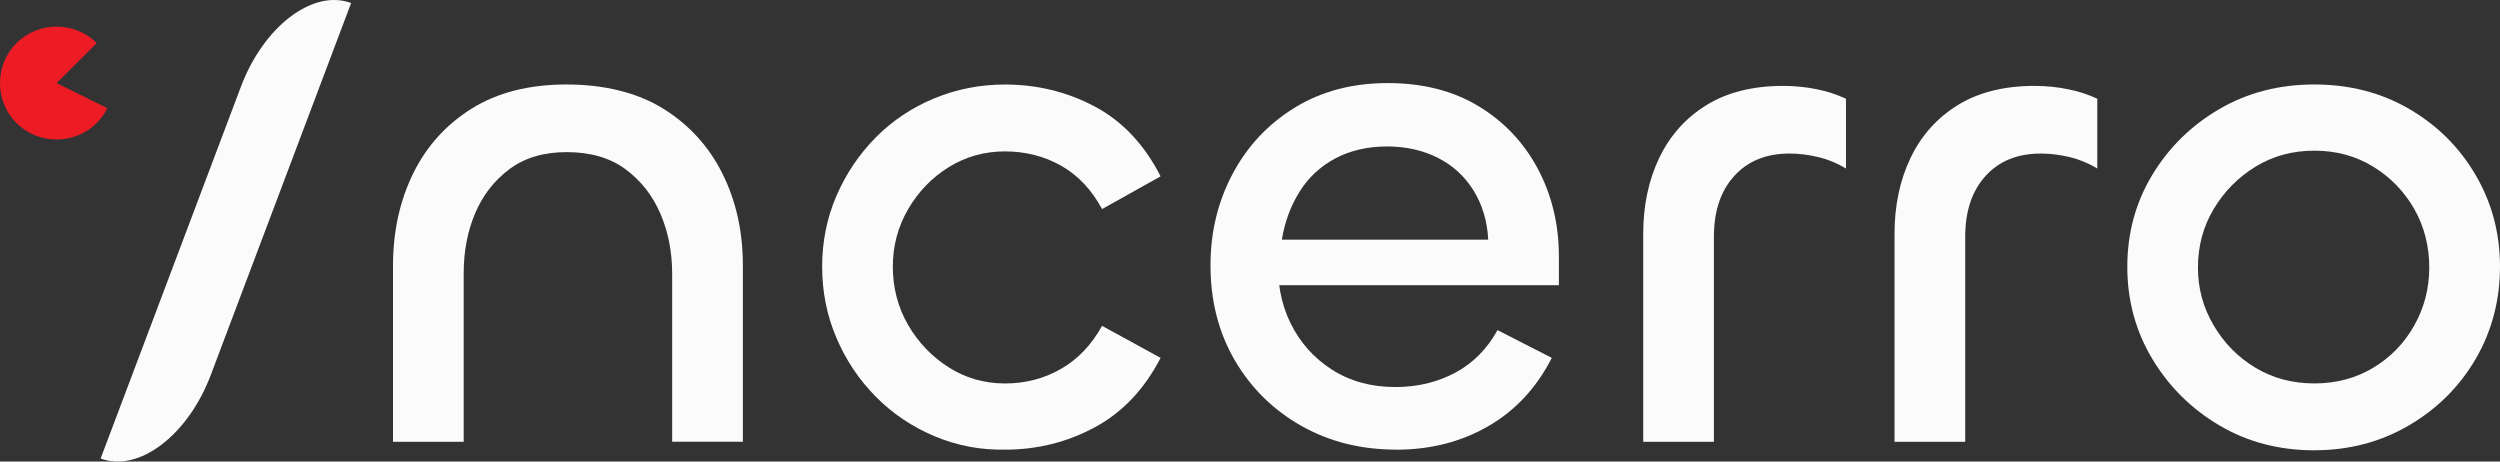 <svg width="130" height="24" viewBox="0 0 130 24" fill="none" xmlns="http://www.w3.org/2000/svg">
<rect x="0" y="0" width="130" height="24" fill="#333333" stroke="none"/>
<g clip-path="url(#clip0_1461_3781)">
<path d="M5.233 23.842C7.211 24.584 9.776 22.64 10.961 19.499L18.258 0.158C16.281 -0.584 13.715 1.36 12.53 4.501L5.233 23.842Z" fill="#FBFBFB"/>
<path d="M29.459 7.91C28.271 7.91 27.282 8.206 26.489 8.797C25.697 9.39 25.102 10.155 24.707 11.091C24.312 12.028 24.112 13.065 24.112 14.201V22.973H20.436V13.83C20.436 12.053 20.784 10.456 21.476 9.037C22.169 7.618 23.184 6.488 24.521 5.651C25.858 4.814 27.504 4.393 29.459 4.393C31.413 4.393 33.141 4.814 34.49 5.651C35.838 6.491 36.867 7.62 37.571 9.037C38.277 10.456 38.629 12.04 38.629 13.791V22.97H34.953V14.237C34.953 13.103 34.749 12.06 34.34 11.11C33.931 10.159 33.325 9.39 32.521 8.797C31.718 8.204 30.696 7.91 29.459 7.91Z" fill="#FBFBFB"/>
<path d="M52.255 23.38C50.968 23.405 49.742 23.169 48.579 22.676C47.415 22.183 46.4 21.499 45.535 20.621C44.668 19.745 43.987 18.727 43.494 17.568C42.999 16.41 42.752 15.176 42.752 13.868C42.752 12.56 42.999 11.334 43.494 10.186C43.989 9.039 44.67 8.027 45.535 7.151C46.4 6.276 47.415 5.597 48.579 5.117C49.742 4.635 50.968 4.395 52.255 4.395C53.937 4.395 55.497 4.777 56.934 5.542C58.369 6.307 59.509 7.516 60.351 9.17L57.307 10.872C56.762 9.86 56.049 9.109 55.172 8.613C54.294 8.12 53.322 7.873 52.257 7.873C51.193 7.873 50.221 8.145 49.342 8.688C48.464 9.231 47.758 9.96 47.226 10.872C46.693 11.784 46.427 12.784 46.427 13.87C46.427 14.957 46.693 15.993 47.226 16.905C47.758 17.817 48.464 18.553 49.342 19.107C50.221 19.662 51.193 19.94 52.257 19.94C53.322 19.94 54.294 19.687 55.172 19.182C56.051 18.677 56.762 17.93 57.307 16.944L60.351 18.609C59.509 20.239 58.371 21.441 56.934 22.217C55.499 22.993 53.94 23.382 52.255 23.382V23.38Z" fill="#FBFBFB"/>
<path d="M72.6 23.38C70.767 23.38 69.121 22.968 67.662 22.14C66.202 21.314 65.051 20.178 64.208 18.734C63.366 17.29 62.946 15.643 62.946 13.793C62.946 12.067 63.33 10.48 64.097 9.039C64.865 7.595 65.941 6.448 67.328 5.597C68.713 4.746 70.322 4.32 72.154 4.32C73.987 4.32 75.564 4.721 76.888 5.524C78.212 6.325 79.24 7.412 79.969 8.781C80.698 10.15 81.063 11.673 81.063 13.352V14.832H65.804L66.472 13.352C66.397 14.635 66.608 15.783 67.103 16.794C67.598 17.806 68.315 18.614 69.257 19.218C70.198 19.822 71.299 20.126 72.561 20.126C73.698 20.126 74.734 19.879 75.662 19.386C76.591 18.892 77.326 18.152 77.871 17.166L80.693 18.609C79.901 20.164 78.8 21.348 77.39 22.162C75.98 22.977 74.382 23.384 72.6 23.384V23.38ZM66.658 12.463H77.388C77.338 11.501 77.083 10.65 76.627 9.91C76.168 9.17 75.551 8.602 74.77 8.208C73.991 7.814 73.106 7.615 72.116 7.615C71.126 7.615 70.204 7.826 69.423 8.244C68.645 8.663 68.025 9.245 67.566 9.985C67.108 10.725 66.806 11.551 66.656 12.465L66.658 12.463Z" fill="#FBFBFB"/>
<path d="M89.123 22.973H85.447V12.166C85.447 10.686 85.727 9.367 86.283 8.206C86.839 7.047 87.656 6.133 88.732 5.468C89.808 4.802 91.139 4.467 92.724 4.467C93.318 4.467 93.893 4.524 94.449 4.635C95.005 4.746 95.518 4.913 95.991 5.135V8.763C95.546 8.491 95.069 8.294 94.56 8.17C94.052 8.048 93.552 7.984 93.057 7.984C91.845 7.984 90.885 8.373 90.181 9.15C89.475 9.926 89.123 10.983 89.123 12.313V22.973Z" fill="#FBFBFB"/>
<path d="M102.191 22.973H98.515V12.166C98.515 10.686 98.794 9.367 99.351 8.206C99.907 7.047 100.724 6.133 101.8 5.468C102.876 4.802 104.207 4.467 105.792 4.467C106.386 4.467 106.961 4.524 107.517 4.635C108.073 4.746 108.586 4.913 109.059 5.135V8.763C108.614 8.491 108.137 8.294 107.628 8.17C107.12 8.048 106.62 7.984 106.125 7.984C104.913 7.984 103.953 8.373 103.249 9.15C102.543 9.926 102.191 10.983 102.191 12.313V22.973Z" fill="#FBFBFB"/>
<path d="M120.347 23.416C118.514 23.416 116.868 22.984 115.409 22.122C113.949 21.259 112.784 20.105 111.919 18.661C111.052 17.218 110.62 15.62 110.62 13.868C110.62 12.117 111.054 10.526 111.919 9.093C112.784 7.663 113.949 6.52 115.409 5.669C116.868 4.818 118.514 4.393 120.347 4.393C122.179 4.393 123.825 4.818 125.284 5.669C126.744 6.52 127.895 7.667 128.738 9.111C129.58 10.555 130 12.139 130 13.866C130 15.593 129.58 17.215 128.738 18.659C127.895 20.103 126.737 21.257 125.266 22.119C123.793 22.982 122.154 23.414 120.347 23.414V23.416ZM120.347 19.938C121.484 19.938 122.506 19.666 123.409 19.123C124.313 18.58 125.023 17.847 125.543 16.921C126.063 15.995 126.322 14.991 126.322 13.904C126.322 12.818 126.063 11.782 125.543 10.87C125.023 9.958 124.311 9.222 123.409 8.668C122.506 8.113 121.484 7.835 120.347 7.835C119.209 7.835 118.187 8.113 117.284 8.668C116.38 9.222 115.656 9.958 115.111 10.87C114.566 11.782 114.294 12.793 114.294 13.904C114.294 15.016 114.566 15.995 115.111 16.921C115.656 17.847 116.38 18.58 117.284 19.123C118.187 19.666 119.209 19.938 120.347 19.938Z" fill="#FBFBFB"/>
<path d="M2.943 4.32L5.583 5.628C5.44 5.913 5.254 6.174 5.027 6.398C3.883 7.538 2 7.538 0.856 6.398C-0.286 5.257 -0.286 3.381 0.858 2.24C2.003 1.1 3.885 1.1 5.029 2.24L2.945 4.318L2.943 4.32Z" fill="#ED1C24"/>
</g>
<defs>
<clipPath id="clip0_1461_3781">
<rect width="130" height="24" fill="white"/>
</clipPath>
</defs>
</svg>
